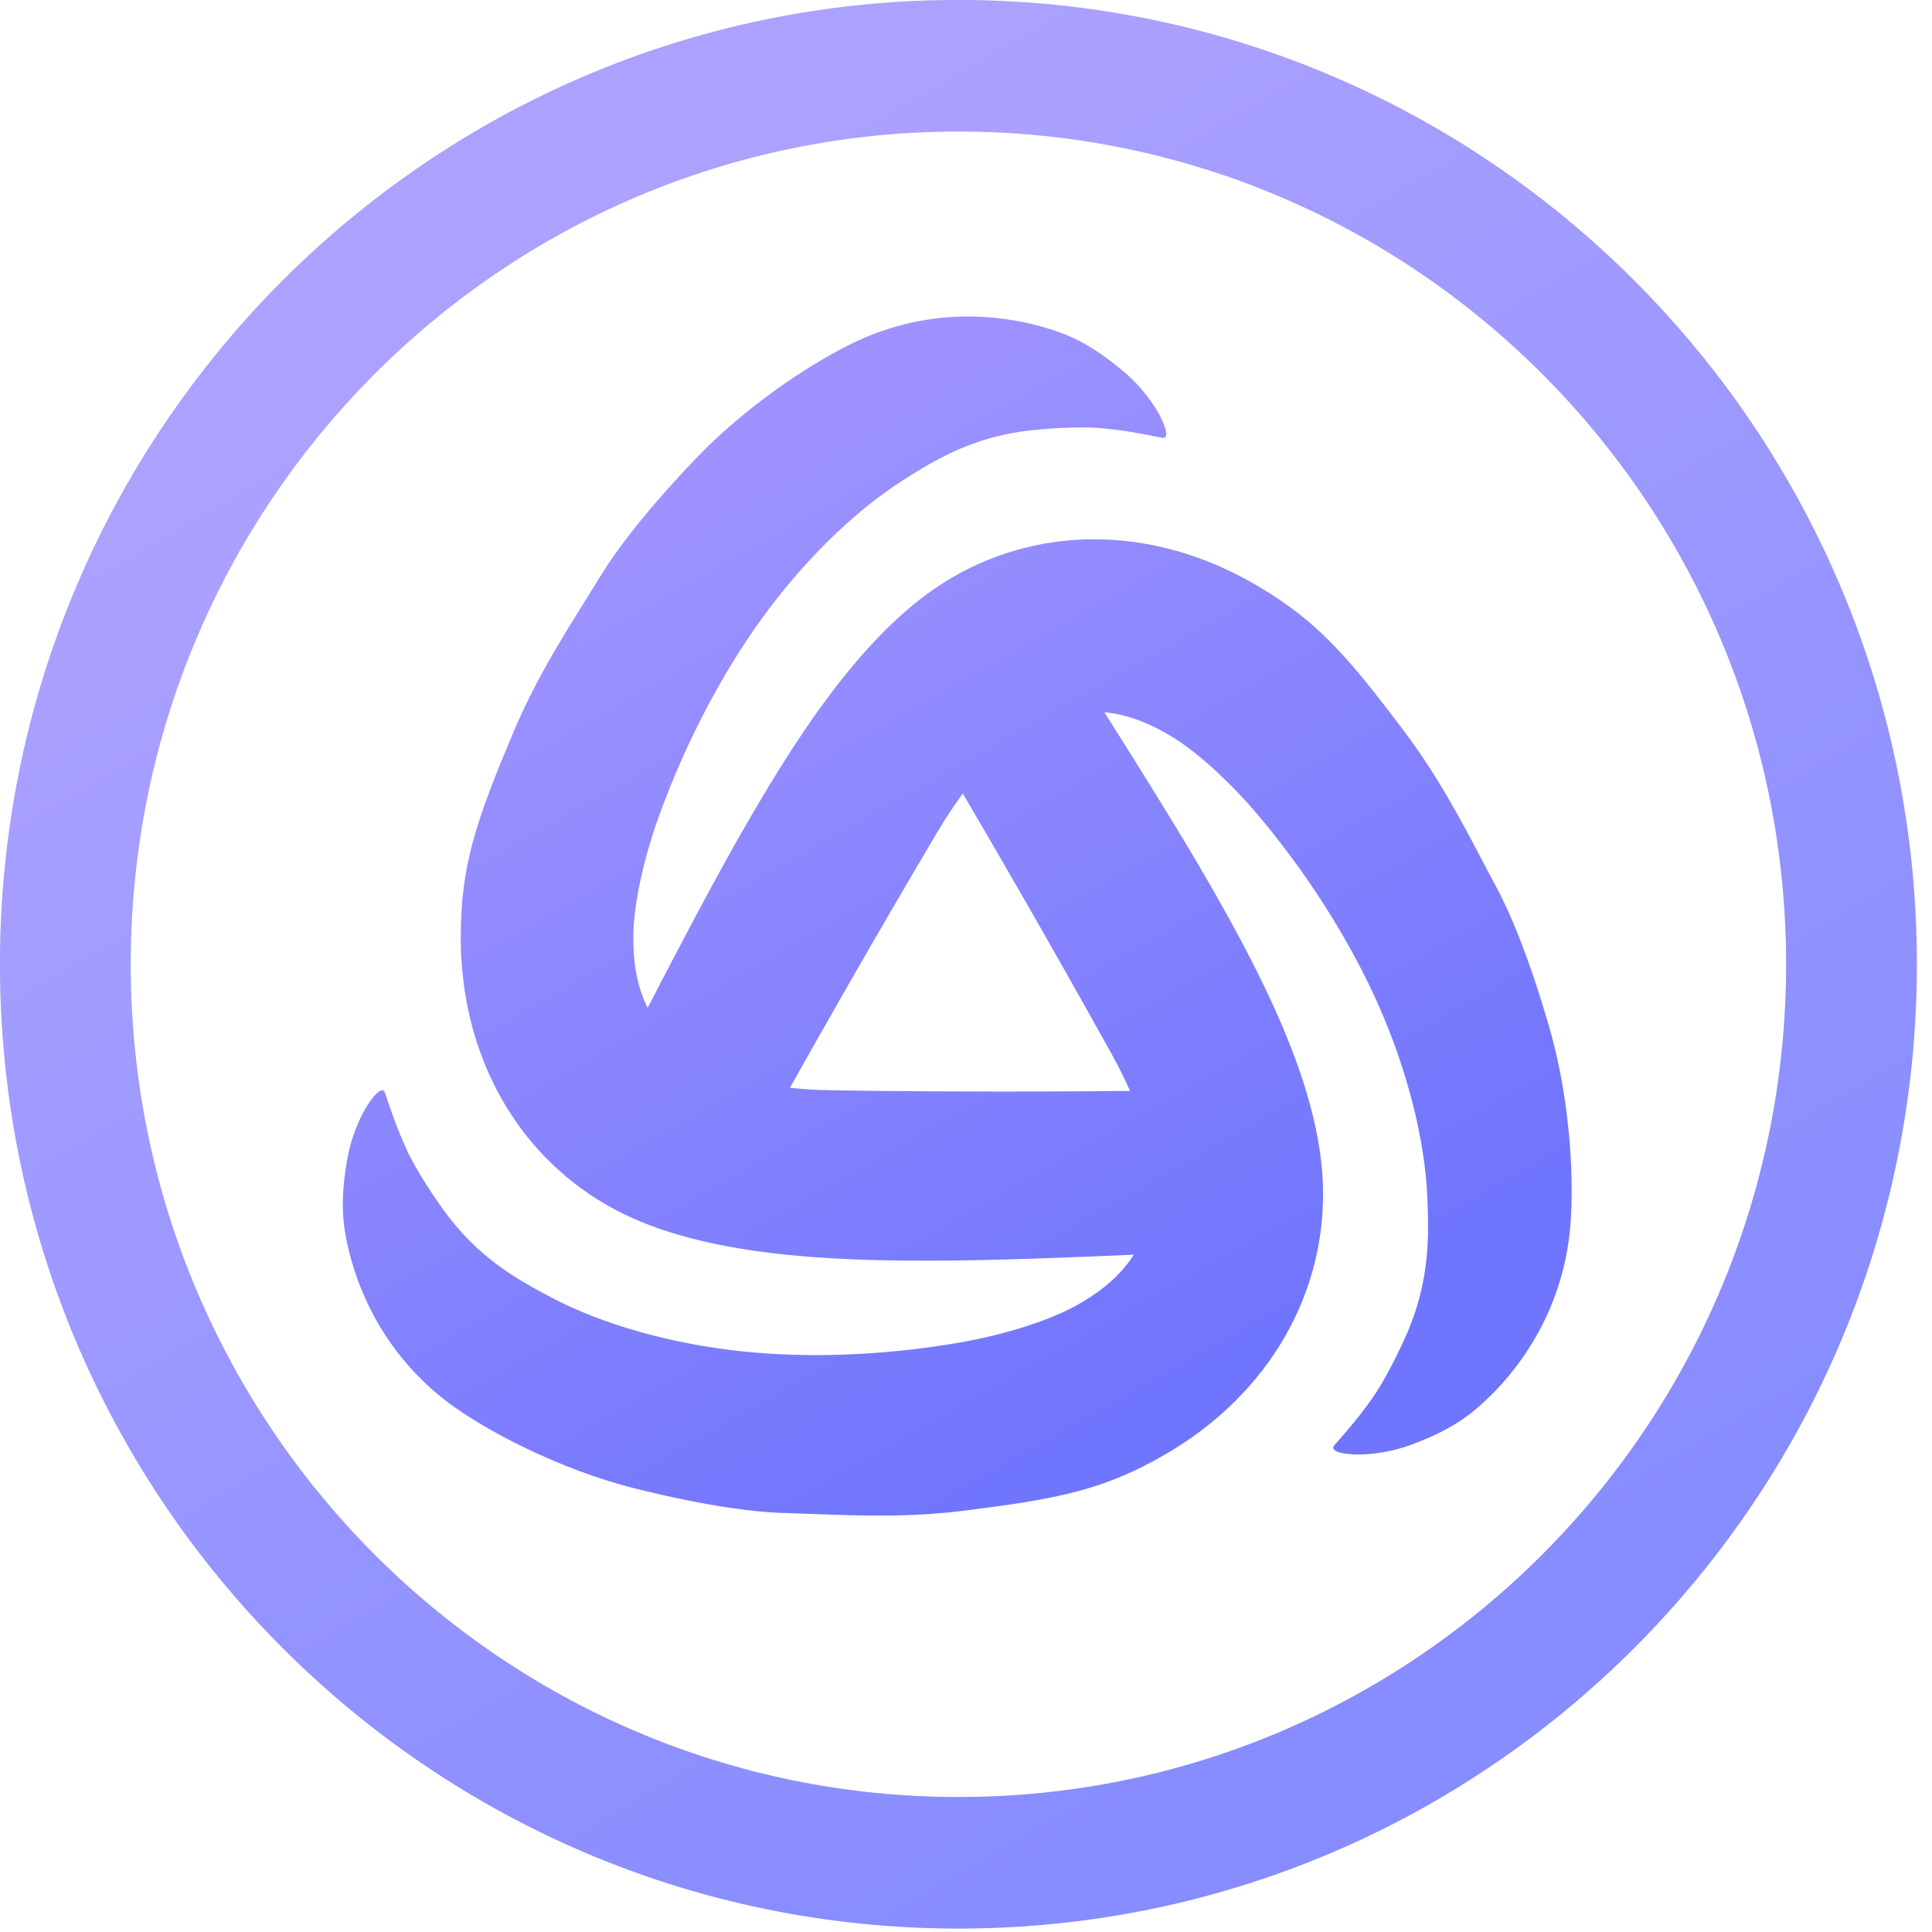 <svg width="121" height="121" viewBox="0 0 121 121" fill="none" xmlns="http://www.w3.org/2000/svg">
<g id="$sPRIME-2 1" clip-path="url(#clip0_2191_11455)">
<path id="Vector" d="M120.051 60.392C120.051 93.745 93.177 120.783 60.026 120.783C26.874 120.783 0 93.745 0 60.392C0 27.038 26.874 0 60.026 0C93.177 0 120.051 27.038 120.051 60.392Z" fill="white"/>
<path id="Vector_2" fill-rule="evenodd" clip-rule="evenodd" d="M60.026 112.548C88.656 112.548 111.866 89.197 111.866 60.392C111.866 31.587 88.656 8.235 60.026 8.235C31.395 8.235 8.185 31.587 8.185 60.392C8.185 89.197 31.395 112.548 60.026 112.548ZM60.026 120.783C93.177 120.783 120.051 93.745 120.051 60.392C120.051 27.038 93.177 0 60.026 0C26.874 0 0 27.038 0 60.392C0 93.745 26.874 120.783 60.026 120.783Z" fill="#D9D9D9"/>
<path id="Vector_3" fill-rule="evenodd" clip-rule="evenodd" d="M60.026 112.548C88.656 112.548 111.866 89.197 111.866 60.392C111.866 31.587 88.656 8.235 60.026 8.235C31.395 8.235 8.185 31.587 8.185 60.392C8.185 89.197 31.395 112.548 60.026 112.548ZM60.026 120.783C93.177 120.783 120.051 93.745 120.051 60.392C120.051 27.038 93.177 0 60.026 0C26.874 0 0 27.038 0 60.392C0 93.745 26.874 120.783 60.026 120.783Z" fill="url(#paint0_linear_2191_11455)"/>
<g id="Group" filter="url(#filter0_i_2191_11455)">
<path id="Vector_4" fill-rule="evenodd" clip-rule="evenodd" d="M53.955 20.94C58.181 19.142 62.219 19.452 65.053 20.257C66.68 20.719 68.053 21.29 70.156 23.053C72.26 24.816 73.358 27.371 72.588 27.217L72.384 27.176C71.267 26.952 70.278 26.754 68.83 26.618C67.295 26.474 65.179 26.659 64.391 26.743C60.677 27.139 58.255 28.666 56.383 29.851C53.171 31.885 49.939 35.151 47.437 38.632C45.275 41.639 42.942 45.766 41.11 50.779C40.147 53.415 39.459 56.408 39.459 58.498C39.459 59.591 39.541 61.27 40.355 62.918C41.848 60.024 44.39 55.161 46.28 51.867C49.358 46.504 53.607 39.639 58.863 36.309C64.624 32.659 71.904 32.625 78.401 36.399C82.288 38.657 84.197 40.893 87.743 45.606C89.862 48.421 91.334 51.226 92.754 53.928C93.046 54.486 93.337 55.039 93.631 55.587C94.236 56.718 95.5 59.498 96.863 64.269C98.227 69.038 98.427 74.392 98.078 77.225C97.513 81.806 95.227 85.17 93.117 87.236C91.906 88.422 90.728 89.334 88.158 90.285C85.589 91.236 82.841 90.916 83.359 90.322L83.496 90.164C84.247 89.303 84.912 88.54 85.753 87.347C86.644 86.081 87.543 84.145 87.865 83.417C89.381 79.983 89.277 77.109 89.193 74.885C89.049 71.069 87.853 66.621 86.109 62.7C84.602 59.313 82.215 55.216 78.816 51.114C77.028 48.957 74.796 46.861 72.997 45.816C72.093 45.291 70.686 44.561 68.958 44.403C70.698 47.143 73.64 51.83 75.544 55.148C78.621 60.51 82.406 67.645 82.645 73.89C82.906 80.734 79.295 87.095 72.798 90.869C68.911 93.127 66.031 93.672 60.202 94.405C56.719 94.843 53.569 94.724 50.533 94.61C49.907 94.586 49.285 94.563 48.666 94.544C47.39 94.506 44.365 94.217 39.578 93.02C34.79 91.823 30.082 89.321 27.818 87.6C24.157 84.818 22.404 81.144 21.68 78.272C21.265 76.624 21.07 75.142 21.536 72.427C22.001 69.713 23.651 67.479 23.904 68.227C23.926 68.293 23.948 68.359 23.971 68.425C24.336 69.51 24.66 70.471 25.267 71.8C25.911 73.21 27.128 74.961 27.594 75.606C29.792 78.644 32.318 79.99 34.274 81.029C37.631 82.811 42.058 83.993 46.305 84.434C49.974 84.814 54.694 84.783 59.924 83.873C62.675 83.394 65.595 82.496 67.394 81.451C68.353 80.894 69.792 79.96 70.808 78.374C67.618 78.52 61.929 78.751 58.026 78.751C51.871 78.751 43.837 78.481 38.342 75.566C32.321 72.372 28.651 66.046 28.651 58.498C28.651 53.982 29.622 51.201 31.905 45.755C33.27 42.501 34.947 39.815 36.564 37.228C36.897 36.694 37.228 36.164 37.553 35.634C38.224 34.541 39.985 32.05 43.41 28.477C46.834 24.904 51.342 22.053 53.955 20.94ZM70.567 68.118C70.244 67.383 69.861 66.609 69.409 65.796C65.431 58.627 61.92 52.596 60.096 49.496C59.571 50.201 59.043 50.995 58.513 51.888C54.432 58.769 51.061 64.72 49.269 67.921C50.086 68.012 50.97 68.067 51.928 68.081C60.051 68.199 66.974 68.157 70.567 68.118Z" fill="url(#paint1_linear_2191_11455)"/>
</g>
</g>
<defs>
<filter id="filter0_i_2191_11455" x="21.266" y="19.617" width="77.166" height="75.307" filterUnits="userSpaceOnUse" color-interpolation-filters="sRGB">
<feFlood flood-opacity="0" result="BackgroundImageFix"/>
<feBlend mode="normal" in="SourceGraphic" in2="BackgroundImageFix" result="shape"/>
<feColorMatrix in="SourceAlpha" type="matrix" values="0 0 0 0 0 0 0 0 0 0 0 0 0 0 0 0 0 0 127 0" result="hardAlpha"/>
<feOffset dx="0.205" dy="0.205"/>
<feGaussianBlur stdDeviation="0.718"/>
<feComposite in2="hardAlpha" operator="arithmetic" k2="-1" k3="1"/>
<feColorMatrix type="matrix" values="0 0 0 0 0.604 0 0 0 0 0.592 0 0 0 0 1 0 0 0 0.45 0"/>
<feBlend mode="normal" in2="shape" result="effect1_innerShadow_2191_11455"/>
</filter>
<linearGradient id="paint0_linear_2191_11455" x1="-10.766" y1="44.228" x2="40.401" y2="131.807" gradientUnits="userSpaceOnUse">
<stop stop-color="#ABA1FF"/>
<stop offset="1" stop-color="#878CFF"/>
</linearGradient>
<linearGradient id="paint1_linear_2191_11455" x1="14.364" y1="47.117" x2="45.692" y2="102.405" gradientUnits="userSpaceOnUse">
<stop stop-color="#9D92FF"/>
<stop offset="1" stop-color="#7075FD"/>
</linearGradient>
<clipPath id="clip0_2191_11455">
<rect width="120.051" height="120.783" fill="white"/>
</clipPath>
</defs>
</svg>
